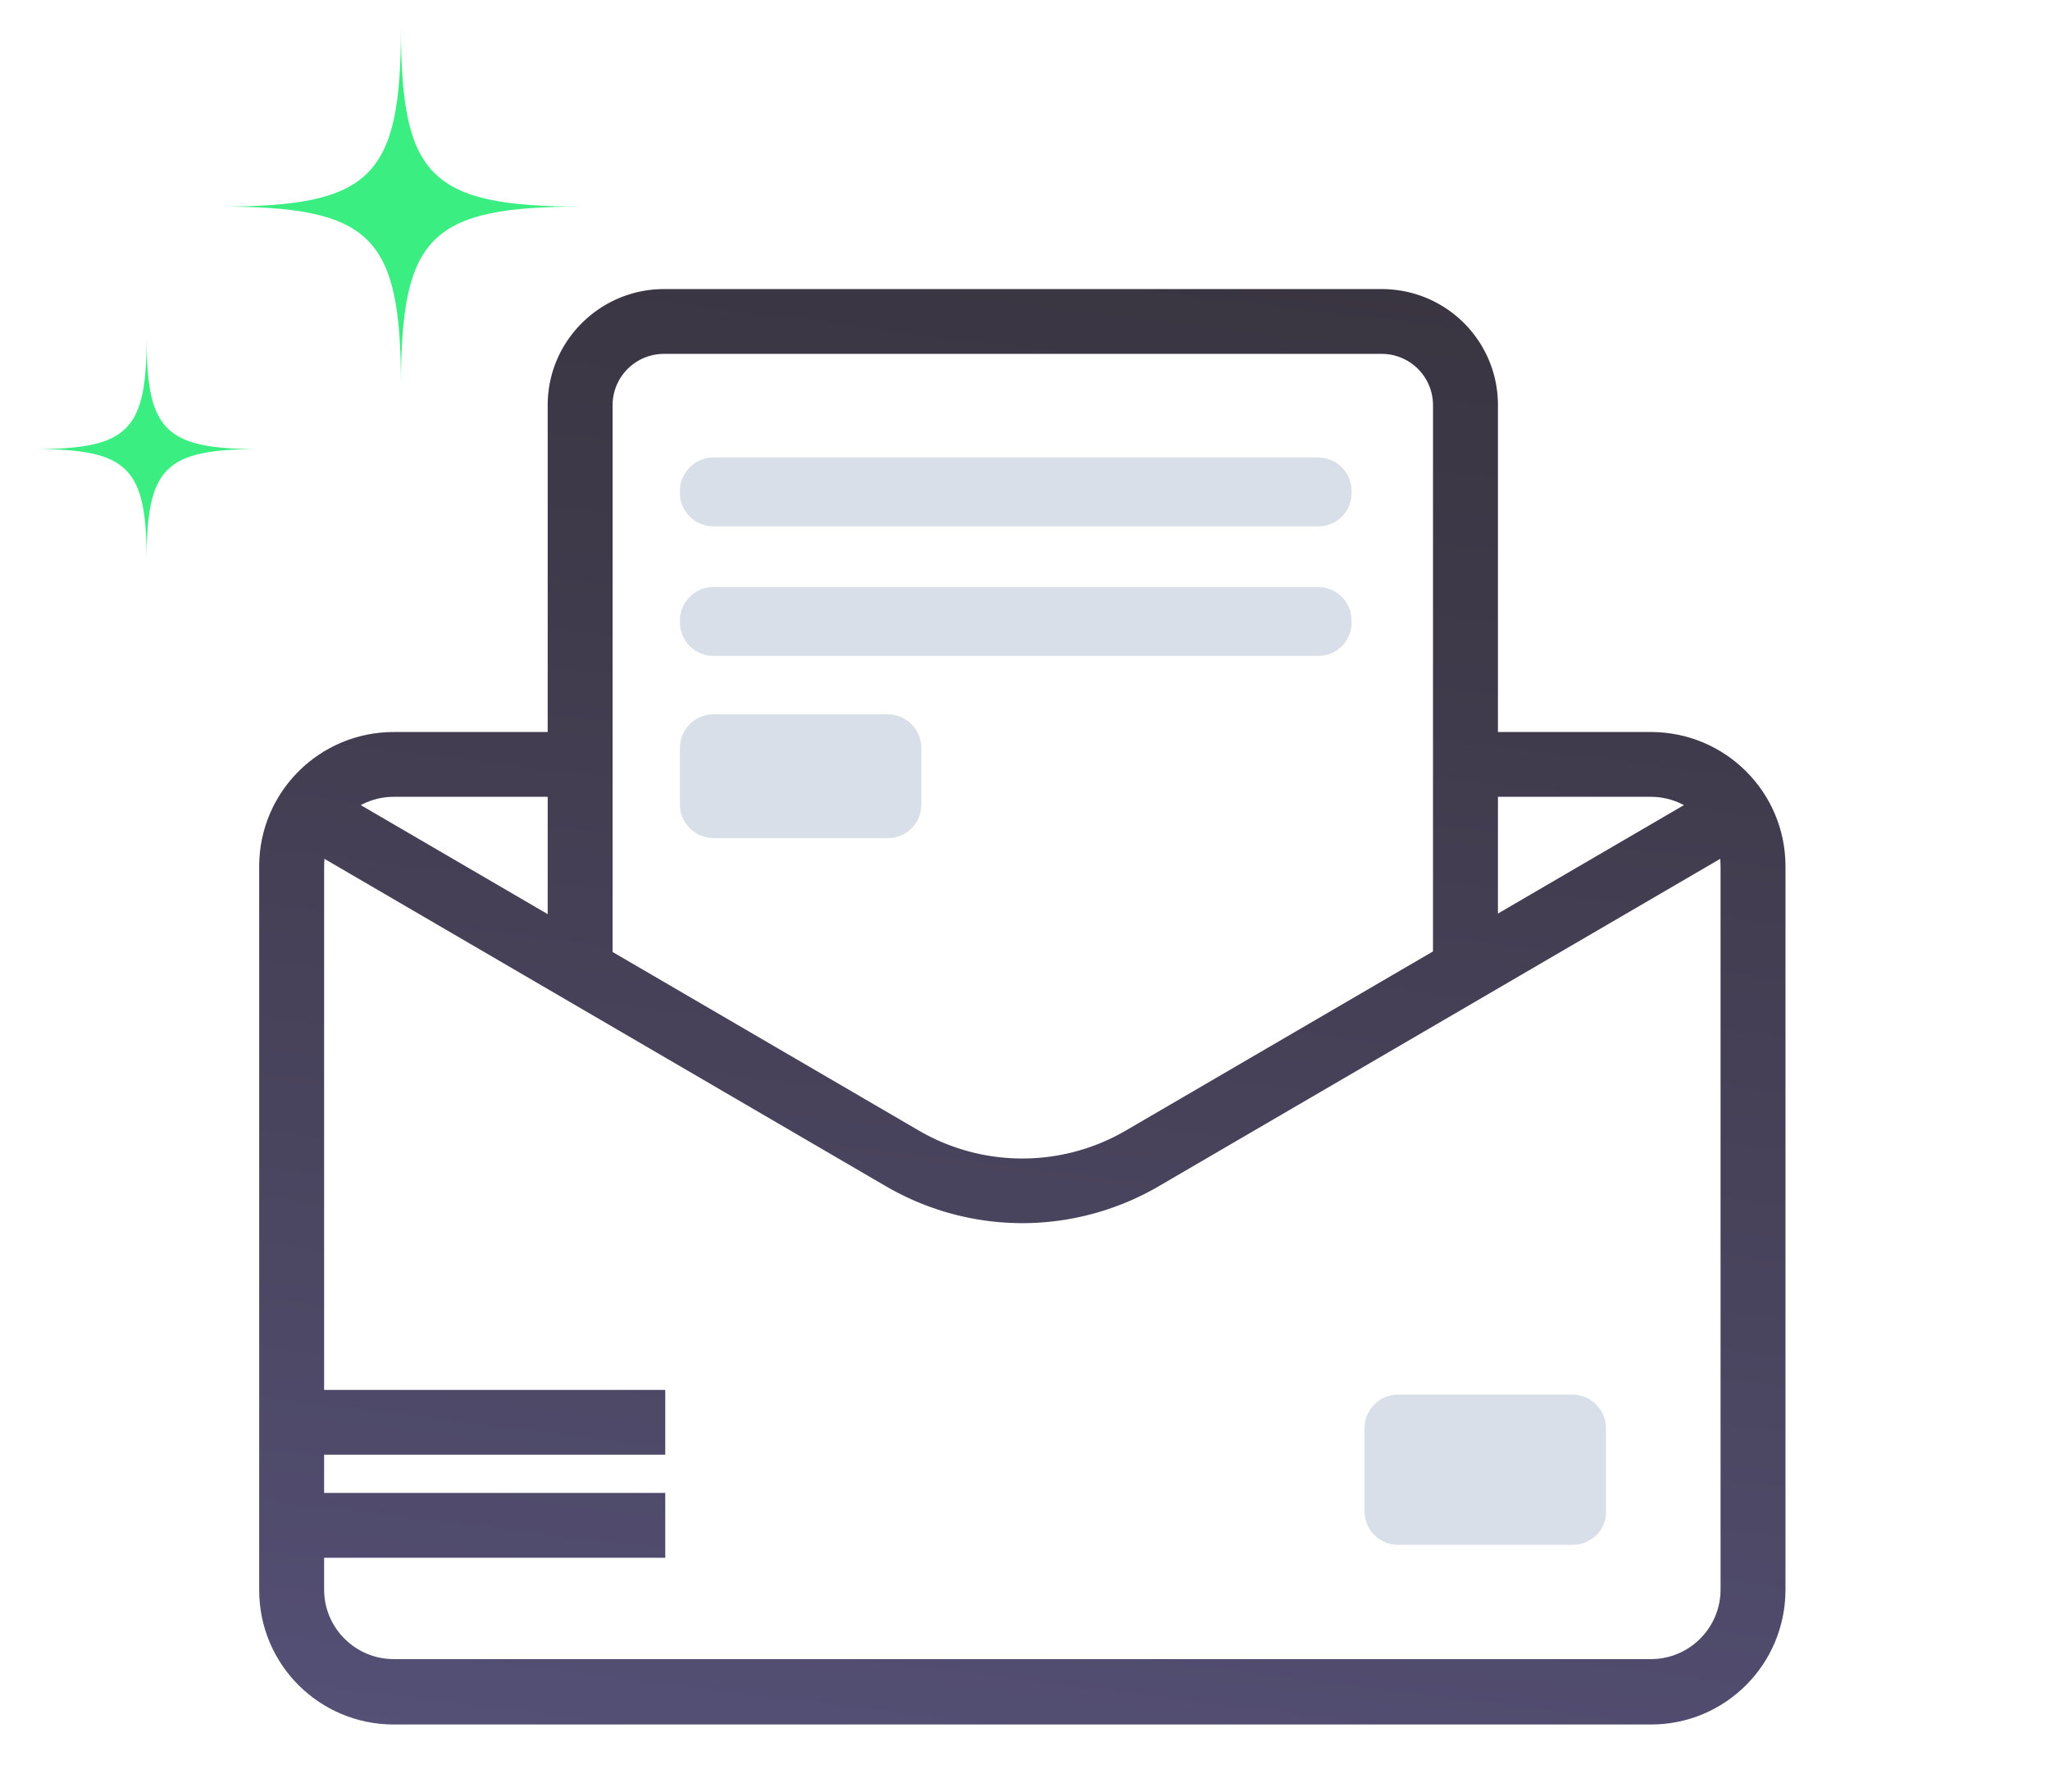 <svg width="151" height="132" fill="none" viewBox="-2 -2 151 132" id="mail" y="30"><g clip-path="url(#lclip0)"><path fill="url(#lpaint0_linear)" d="M119.604 125.003h-92.6c-5.478 0-9.912-4.423-9.912-9.89V61.8c0-5.465 4.434-9.89 9.912-9.89h13.738v4.772H27.004c-2.826 0-5.13 2.299-5.13 5.118v53.27c0 2.82 2.304 5.118 5.13 5.118h92.6c2.826 0 5.13-2.299 5.13-5.118V61.8c0-2.82-2.304-5.118-5.13-5.118h-13.65V51.91h13.65c5.478 0 9.912 4.425 9.912 9.89v53.27c0 5.509-4.434 9.933-9.912 9.933z"/><path fill="#3BEE81" d="M14.202 13.214c11.161 0 13.332-2.15 13.332-13.214 0 11.063 2.17 13.214 13.333 13.214-11.163 0-13.333 2.151-13.333 13.215 0-11.064-2.17-13.215-13.332-13.215zM.512 31.074c6.938 0 8.288-1.337 8.288-8.214 0 6.877 1.35 8.214 8.287 8.214-6.938 0-8.287 1.337-8.287 8.215 0-6.878-1.35-8.215-8.288-8.215z"/><path fill="url(#lpaint1_linear)" d="M73.303 88.08c-3.478 0-6.912-.91-9.999-2.689l-43.822-25.55 2.391-4.121 43.822 25.55a15.146 15.146 0 0015.216 0l43.822-25.55 2.391 4.121-43.822 25.55a19.988 19.988 0 01-9.999 2.69v-.001z"/><path fill="url(#lpaint2_linear)" d="M108.335 69.436h-4.782v-41.6a3.778 3.778 0 00-3.782-3.774H46.906a3.78 3.78 0 00-3.782 3.774v41.036h-4.782V27.836c0-4.729 3.87-8.546 8.564-8.546h52.866c4.739 0 8.564 3.817 8.564 8.546v41.6h-.001z"/><path fill="#D8DFE9" d="M95.078 36.765H50.56a2.474 2.474 0 01-2.478-2.472v-.13a2.474 2.474 0 012.478-2.473h44.518a2.475 2.475 0 012.478 2.473v.13a2.447 2.447 0 01-2.478 2.472zm0 9.54H50.56a2.474 2.474 0 01-2.478-2.472v-.13a2.474 2.474 0 012.478-2.473h44.518a2.473 2.473 0 012.478 2.473v.13a2.446 2.446 0 01-2.478 2.472zM63.385 59.72H50.56a2.475 2.475 0 01-2.478-2.473v-4.164a2.474 2.474 0 012.478-2.473h12.825a2.473 2.473 0 012.478 2.473v4.164a2.446 2.446 0 01-2.478 2.473zm50.43 52.052H100.99a2.471 2.471 0 01-2.478-2.473v-6.116a2.472 2.472 0 012.478-2.473h12.825a2.469 2.469 0 012.289 1.526c.125.3.189.622.189.947v6.116c.043 1.388-1.087 2.473-2.478 2.473z"/><path fill="url(#lpaint3_linear)" d="M47.002 100.36h-27.52v4.772h27.52v-4.772z"/><path fill="url(#lpaint4_linear)" d="M47.002 107.95h-27.52v4.772h27.52v-4.772z"/></g><defs><linearGradient id="lpaint0_linear" x1="-117.761" x2="-71.877" y1="115.952" y2="-252.794" gradientUnits="userSpaceOnUse"><stop stop-color="#56527B"/><stop offset=".11" stop-color="#4C4763"/><stop offset=".232" stop-color="#413C4E"/><stop offset=".36" stop-color="#37333D"/><stop offset=".495" stop-color="#2F2B31"/><stop offset=".638" stop-color="#282528"/><stop offset=".797" stop-color="#242122"/><stop offset="1" stop-color="#231F20"/></linearGradient><linearGradient id="lpaint1_linear" x1="-121.285" x2="-75.401" y1="115.506" y2="-253.24" gradientUnits="userSpaceOnUse"><stop stop-color="#56527B"/><stop offset=".11" stop-color="#4C4763"/><stop offset=".232" stop-color="#413C4E"/><stop offset=".36" stop-color="#37333D"/><stop offset=".495" stop-color="#2F2B31"/><stop offset=".638" stop-color="#282528"/><stop offset=".797" stop-color="#242122"/><stop offset="1" stop-color="#231F20"/></linearGradient><linearGradient id="lpaint2_linear" x1="-122.66" x2="-76.776" y1="115.344" y2="-253.402" gradientUnits="userSpaceOnUse"><stop stop-color="#56527B"/><stop offset=".11" stop-color="#4C4763"/><stop offset=".232" stop-color="#413C4E"/><stop offset=".36" stop-color="#37333D"/><stop offset=".495" stop-color="#2F2B31"/><stop offset=".638" stop-color="#282528"/><stop offset=".797" stop-color="#242122"/><stop offset="1" stop-color="#231F20"/></linearGradient><linearGradient id="lpaint3_linear" x1="-155.462" x2="-109.578" y1="111.257" y2="-257.489" gradientUnits="userSpaceOnUse"><stop stop-color="#56527B"/><stop offset=".11" stop-color="#4C4763"/><stop offset=".232" stop-color="#413C4E"/><stop offset=".36" stop-color="#37333D"/><stop offset=".495" stop-color="#2F2B31"/><stop offset=".638" stop-color="#282528"/><stop offset=".797" stop-color="#242122"/><stop offset="1" stop-color="#231F20"/></linearGradient><linearGradient id="lpaint4_linear" x1="-154.528" x2="-108.644" y1="111.371" y2="-257.375" gradientUnits="userSpaceOnUse"><stop stop-color="#56527B"/><stop offset=".11" stop-color="#4C4763"/><stop offset=".232" stop-color="#413C4E"/><stop offset=".36" stop-color="#37333D"/><stop offset=".495" stop-color="#2F2B31"/><stop offset=".638" stop-color="#282528"/><stop offset=".797" stop-color="#242122"/><stop offset="1" stop-color="#231F20"/></linearGradient><clipPath id="lclip0"><path fill="#fff" d="M0 0h146v128H0z" transform="translate(.512)"/></clipPath></defs></svg>